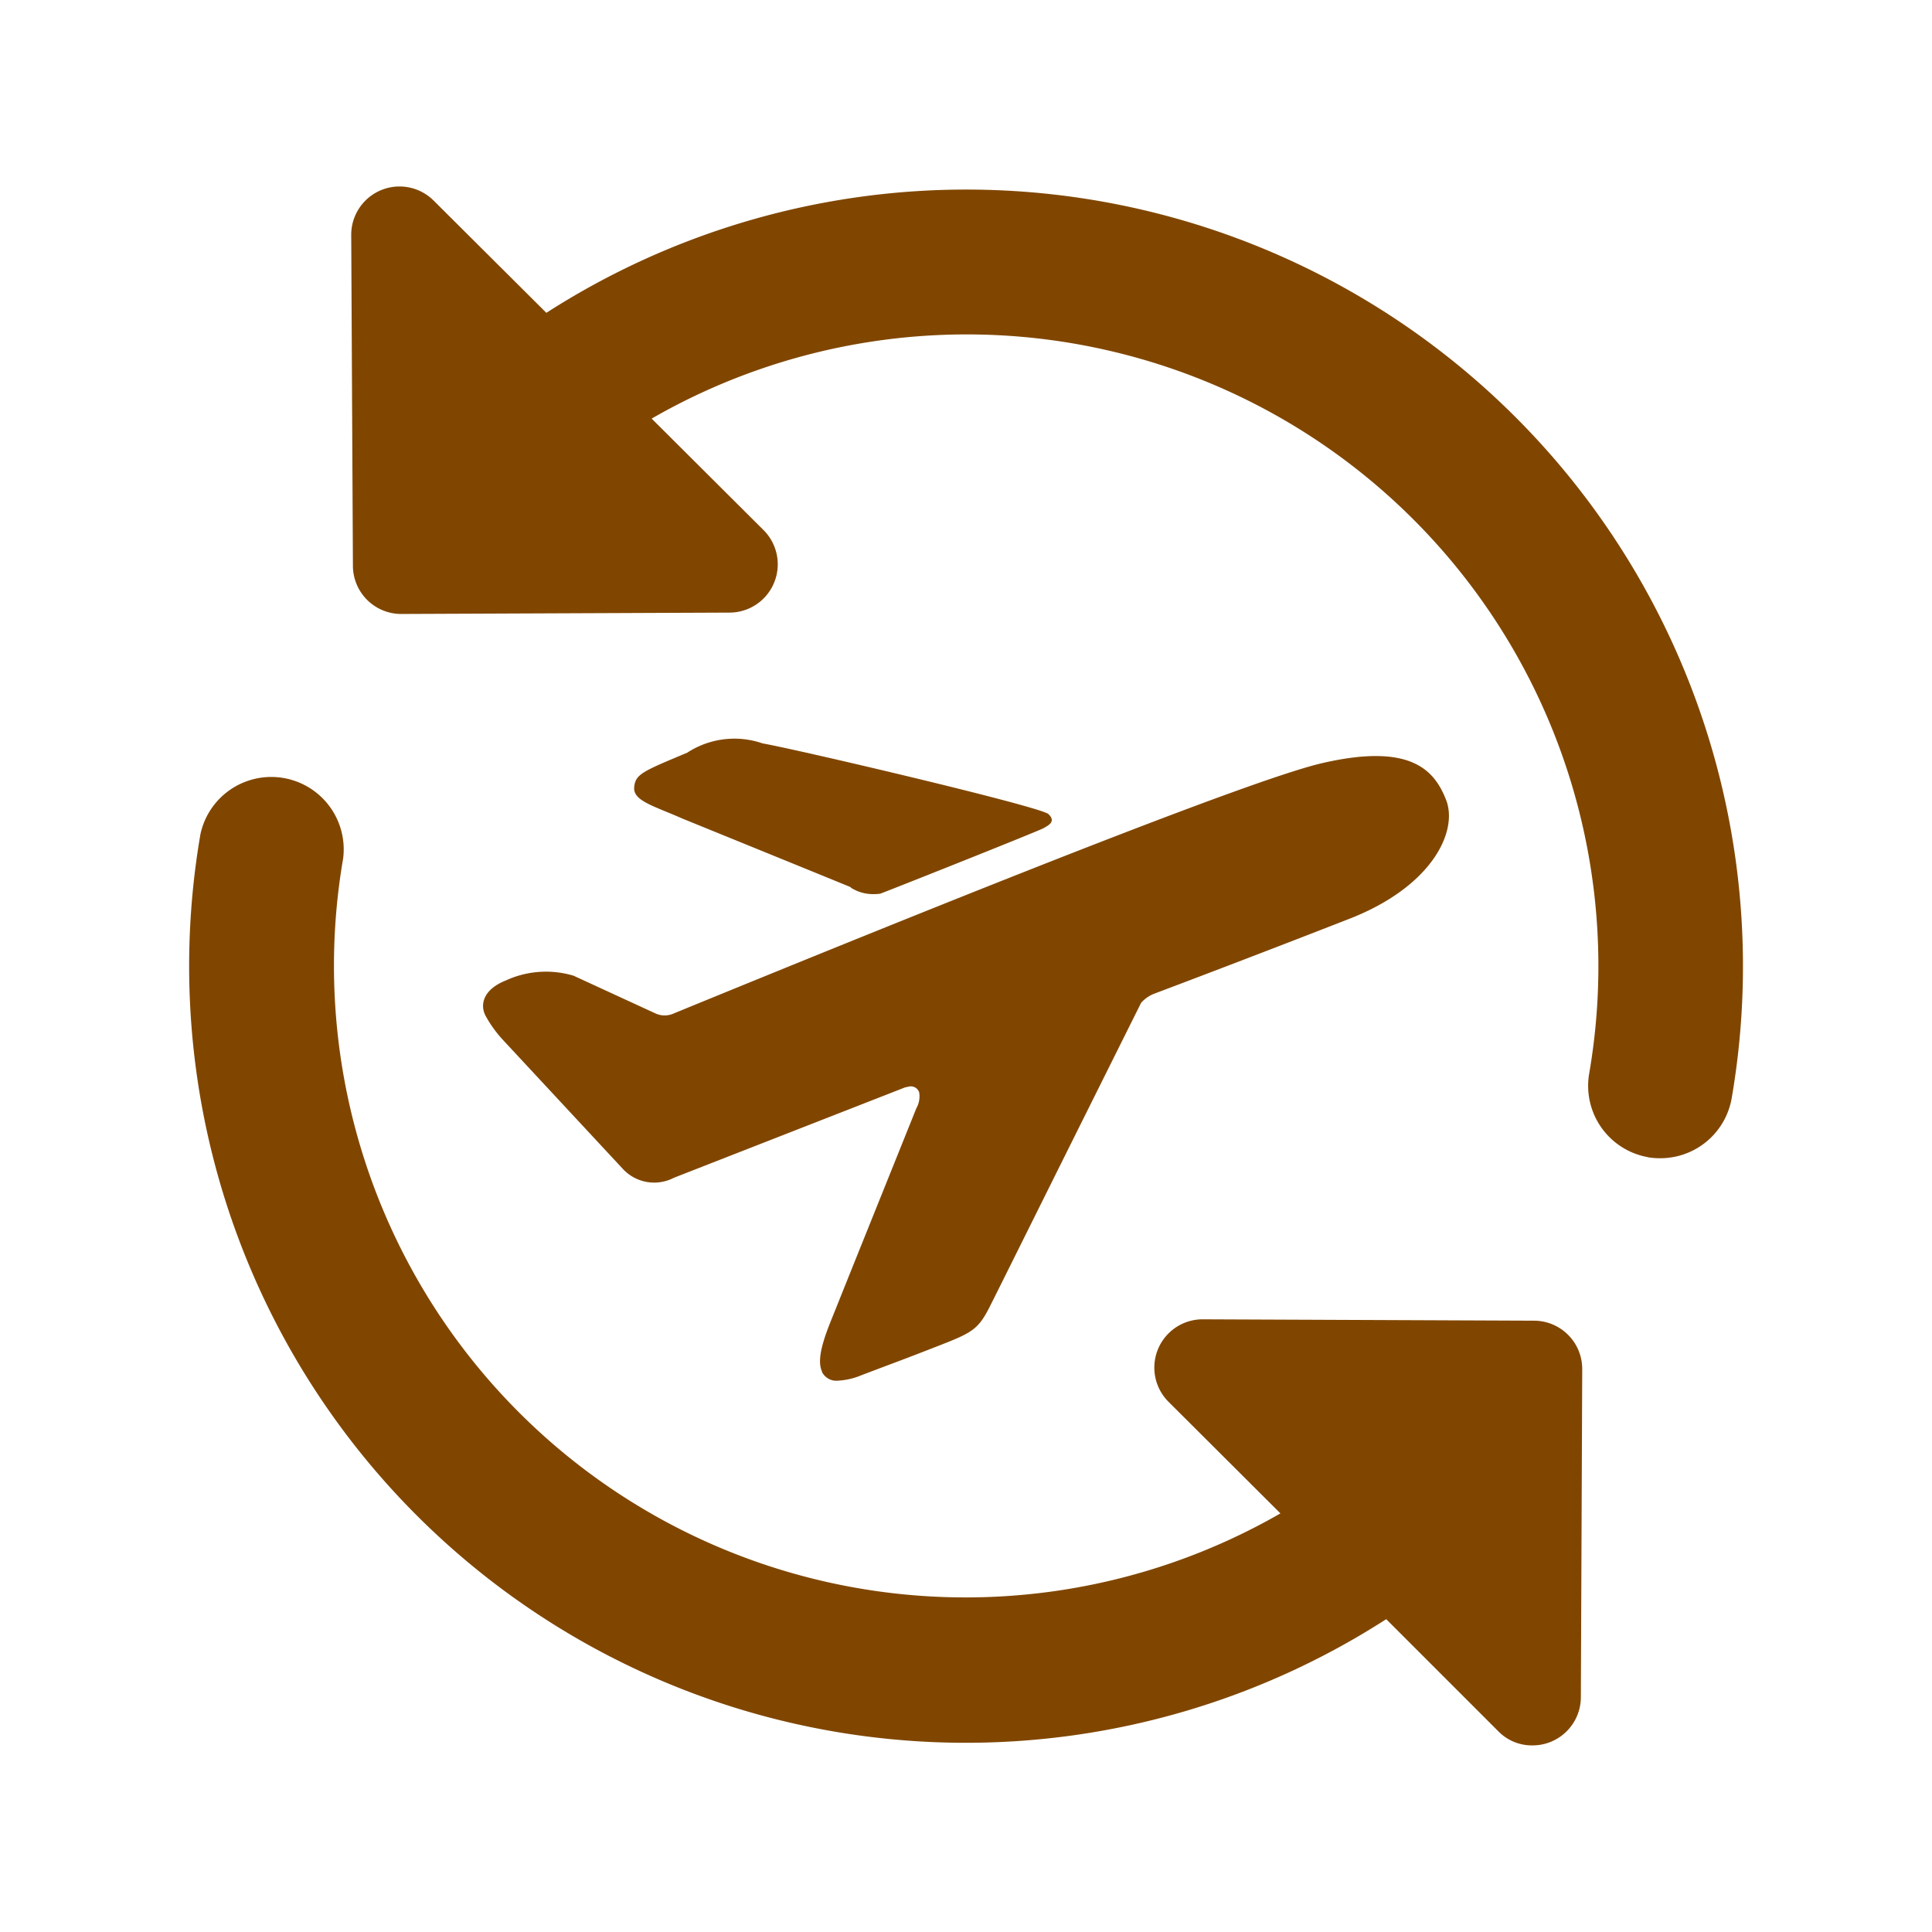 <svg id="_24x24-ChangeFlights" data-name="24x24-ChangeFlights" xmlns="http://www.w3.org/2000/svg" width="24" height="24" viewBox="0 0 24 24">
  <rect id="Frame24" width="24" height="24" fill="#804600" opacity="0"/>
  <path id="change-flights" d="M18.613,21.507,17.22,20.114a9.648,9.648,0,0,1-14.73-9.752.9.9,0,0,1,1.773.3A7.847,7.847,0,0,0,15.906,18.8l-1.391-1.387a.6.6,0,0,1,.429-1.024l4.111.017a.6.6,0,0,1,.6.6l-.017,4.076a.6.6,0,0,1-.605.6A.583.583,0,0,1,18.613,21.507Zm-8.4-4.467c-.091-.181.076-.547.17-.784s.764-1.9,1-2.488a.3.3,0,0,0,.035-.2.11.11,0,0,0-.129-.07l-.046.01L8.373,14.63a.531.531,0,0,1-.641-.115L6.255,12.926a1.512,1.512,0,0,1-.219-.3c-.077-.136-.042-.331.247-.446a1.193,1.193,0,0,1,.843-.059l1.014.467a.274.274,0,0,0,.233,0Q15.3,9.749,16.407,9.484c1.112-.261,1.411.077,1.558.456s-.163,1.077-1.229,1.484q-1.192.465-2.387.916a.418.418,0,0,0-.174.118c-1.15,2.306-1.777,3.571-1.885,3.784-.146.289-.234.321-.68.495s-.429.164-.913.348a.868.868,0,0,1-.285.066A.2.2,0,0,1,10.21,17.041Zm10.26-2.665a.9.9,0,0,1-.731-1.042A7.847,7.847,0,0,0,8.095,5.2L9.485,6.585A.6.6,0,0,1,9.06,7.61l-4.076.017a.6.6,0,0,1-.6-.6L4.363,2.917a.6.6,0,0,1,1.024-.425l1.4,1.394A9.649,9.649,0,0,1,21.512,13.64a.9.9,0,0,1-.89.748A.915.915,0,0,1,20.47,14.376Zm-9.9-3.352q-.1-.042-2.095-.854c-.355-.157-.613-.22-.6-.387s.108-.2.659-.432a1.073,1.073,0,0,1,.937-.115h0c.407.07,3.452.784,3.55.878s0,.139-.059.174-1.9.767-2.031.815a.6.6,0,0,1-.08.005A.51.51,0,0,1,10.565,11.024Z" transform="translate(0 0)" fill="#804600"/>
<style type="text/css" media="screen">path{vector-effect:non-scaling-stroke}</style></svg>

